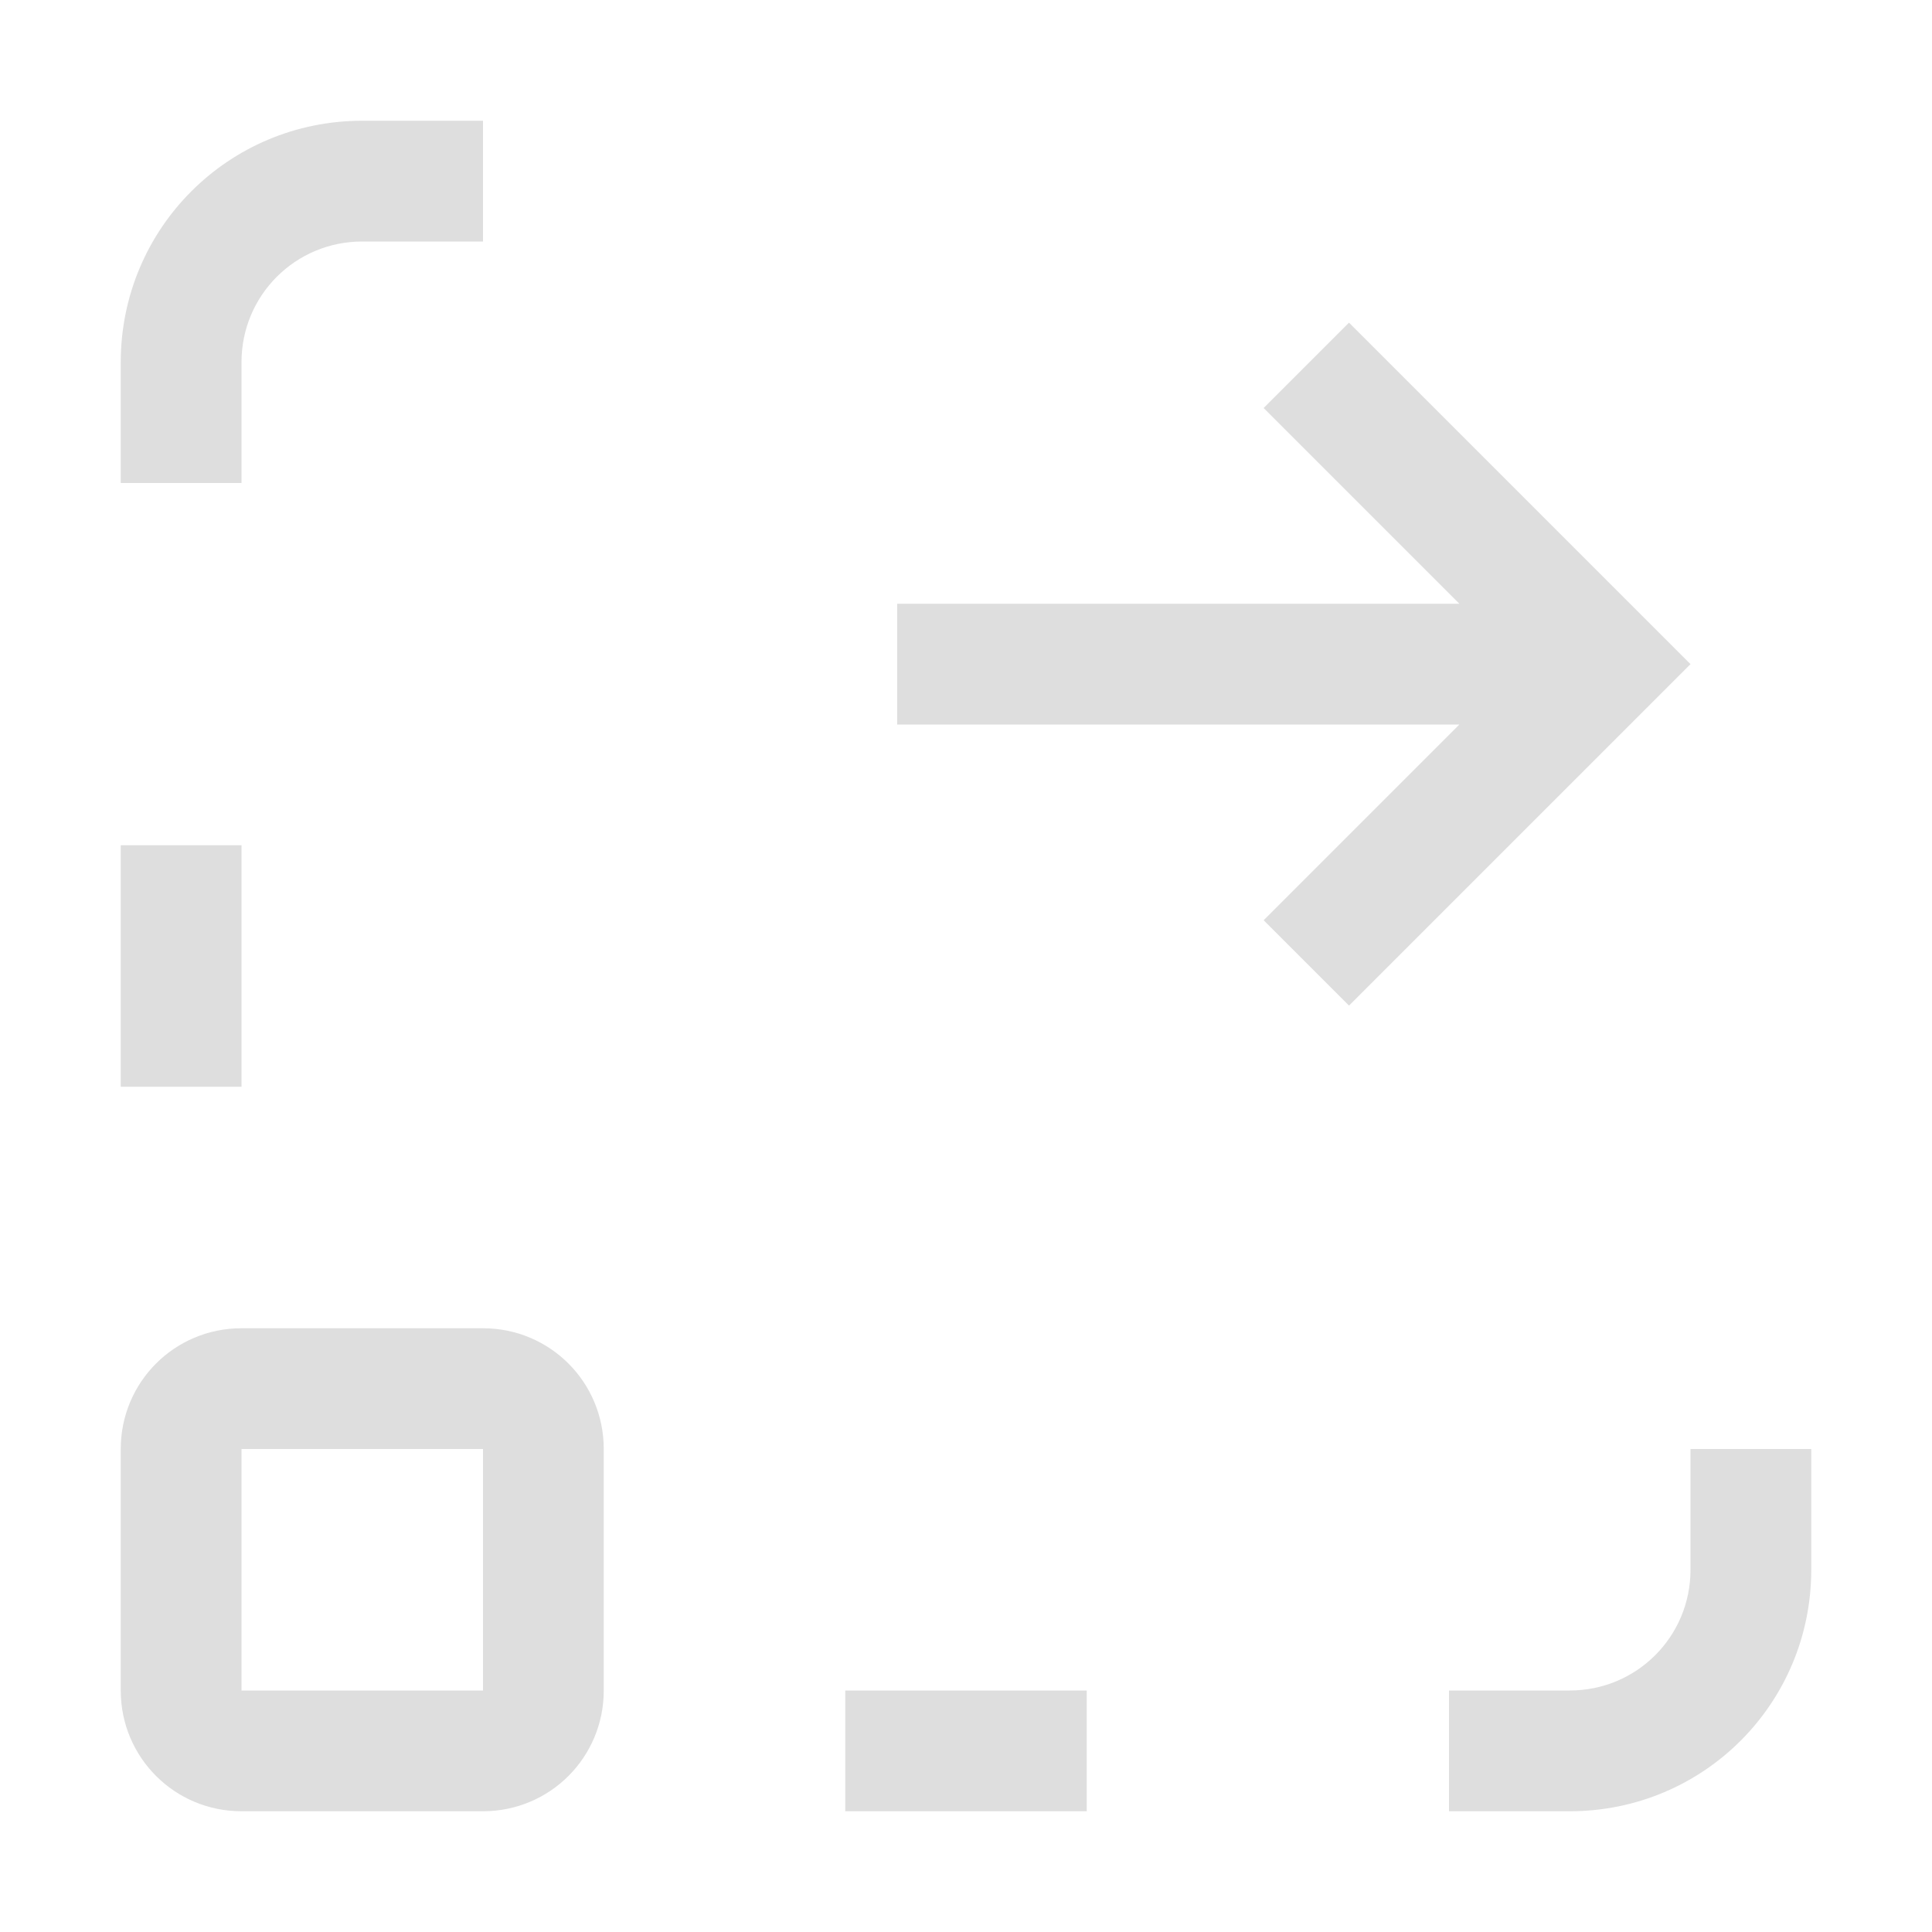 <?xml version='1.0' encoding='ASCII'?>
<svg xmlns="http://www.w3.org/2000/svg" viewBox="0 0 16 16">
<defs><style id="current-color-scheme" type="text/css">.ColorScheme-Contrast{color:#dedede; fill:currentColor;}</style></defs><path fill="currentColor" d="m11.172 2.672-.707.707L12.086 5H7.43v1h4.656l-1.621 1.621.707.707L14 5.5zM1 7v2h1V7zm1 4c-.554 0-1 .446-1 1v2c0 .554.446 1 1 1h2c.554 0 1-.446 1-1v-2c0-.554-.446-1-1-1zm0 1h2v2H2zm5 2v1h2v-1zM3 1c-1.108 0-2 .892-2 2v1h1V3c0-.554.446-1 1-1h1V1zm11 11v1c0 .554-.446 1-1 1h-1v1h1c1.108 0 2-.892 2-2v-1z" class="ColorScheme-Contrast" style="fill:currentColor"/>
</svg>
